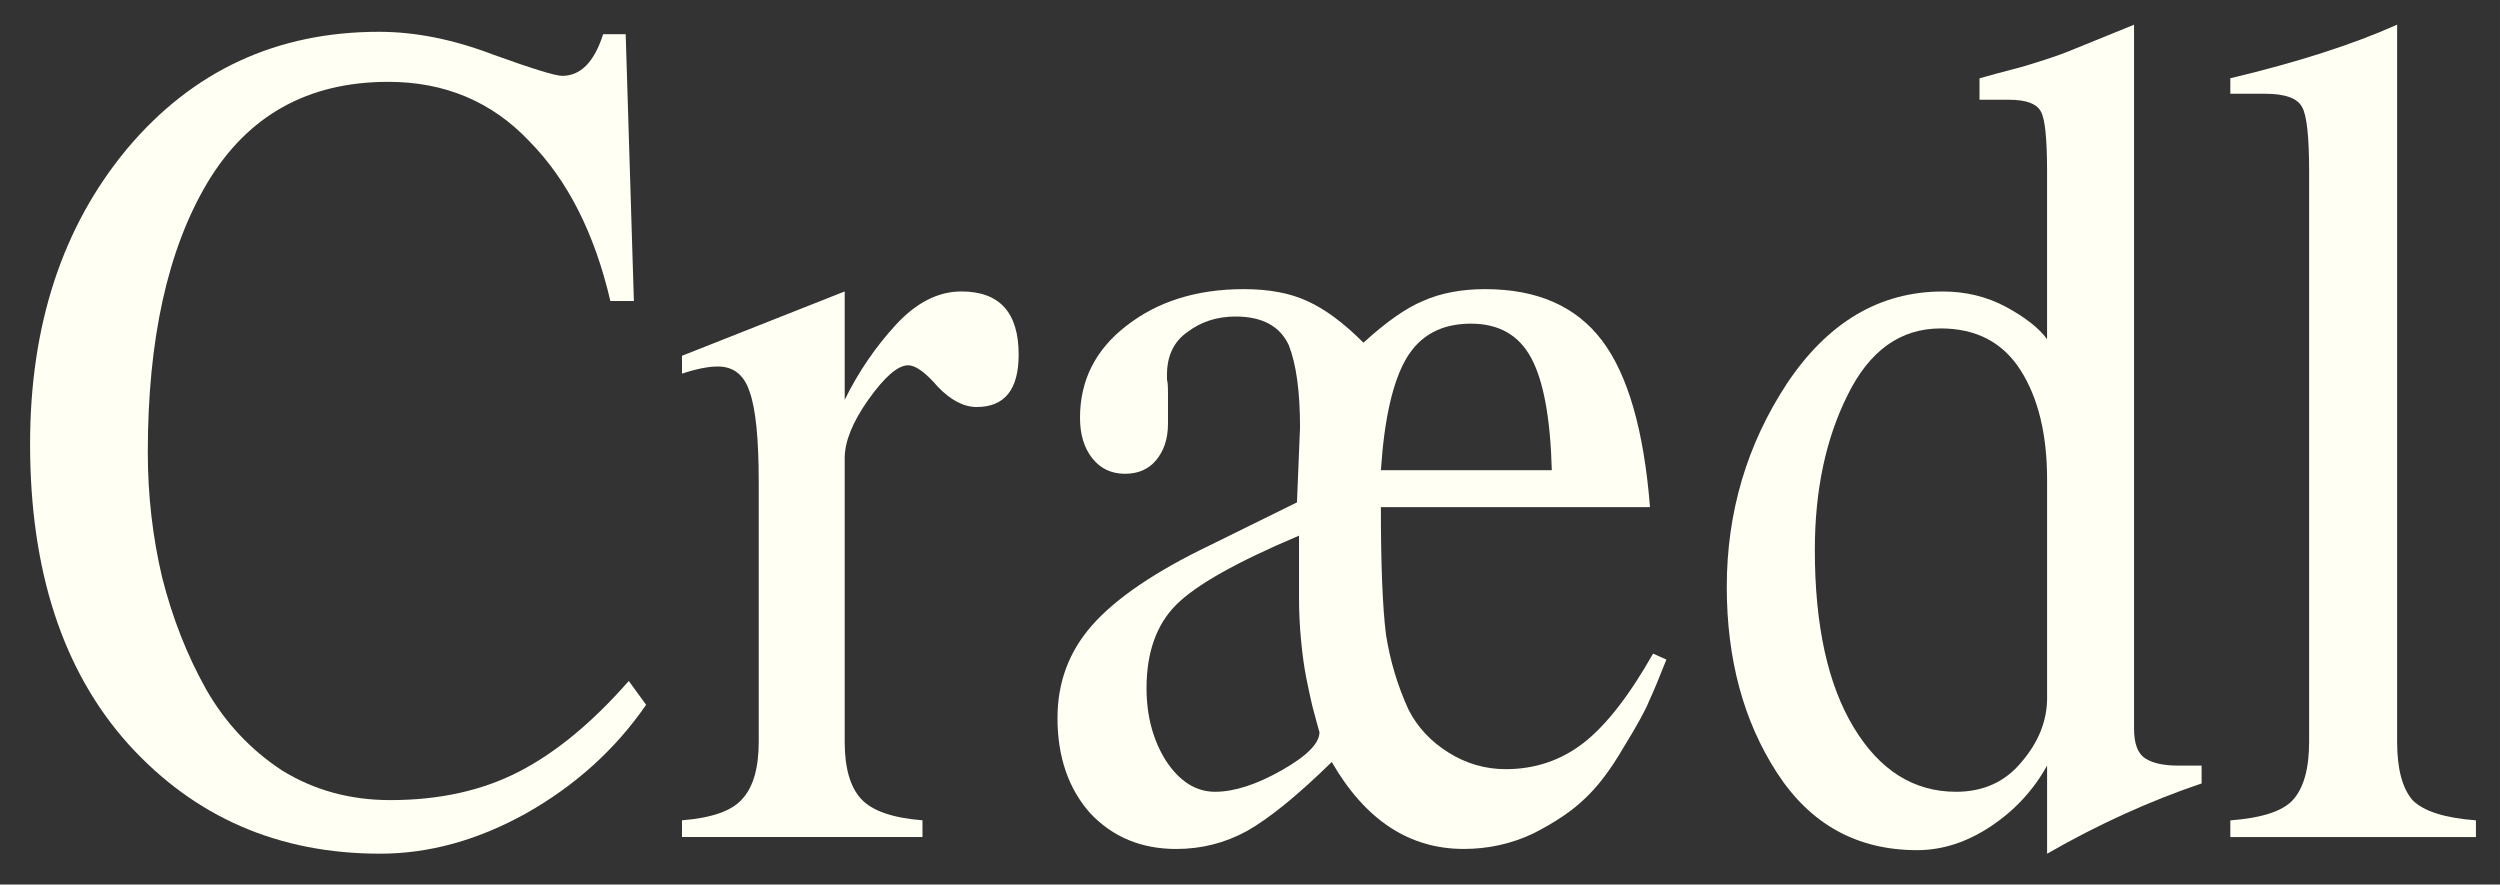 <?xml version="1.0" encoding="UTF-8" standalone="no"?>
<!-- Created with Inkscape (http://www.inkscape.org/) -->

<svg
   xmlns:dc="http://purl.org/dc/elements/1.1/"
   xmlns:cc="http://creativecommons.org/ns#"
   xmlns:rdf="http://www.w3.org/1999/02/22-rdf-syntax-ns#"
   xmlns:svg="http://www.w3.org/2000/svg"
   xmlns="http://www.w3.org/2000/svg"
   xmlns:sodipodi="http://sodipodi.sourceforge.net/DTD/sodipodi-0.dtd"
   xmlns:inkscape="http://www.inkscape.org/namespaces/inkscape"
   width="90.446"
   height="32"
   viewBox="0 0 84.793 30"
   id="svg2"
   version="1.1"
   inkscape:version="0.92.3 (2405546, 2018-03-11)"
   sodipodi:docname="craedl-wordmark-white.svg"
   inkscape:export-filename="/home/asiera/documents/craedl/logos/newtons-cradle.png"
   inkscape:export-xdpi="90"
   inkscape:export-ydpi="90">
  <rect x="0" y="0" width="84.793" height="30" fill="#333333" stroke="none"/>
  <defs
     id="defs4" />
  <sodipodi:namedview
     id="base"
     pagecolor="#ffffff"
     bordercolor="#666666"
     borderopacity="1.0"
     inkscape:pageopacity="0.0"
     inkscape:pageshadow="2"
     inkscape:zoom="3.4796132"
     inkscape:cx="45.222759"
     inkscape:cy="16.000004"
     inkscape:document-units="px"
     inkscape:current-layer="text3336"
     showgrid="false"
     units="pc"
     inkscape:snap-global="true"
     inkscape:snap-grids="true"
     inkscape:snap-to-guides="true"
     inkscape:snap-center="false"
     inkscape:snap-object-midpoints="true"
     showguides="true"
     inkscape:guide-bbox="true"
     inkscape:window-width="1920"
     inkscape:window-height="1080"
     inkscape:window-x="1920"
     inkscape:window-y="0"
     inkscape:window-maximized="0"
     showborder="true"
     fit-margin-top="1"
     fit-margin-left="1"
     fit-margin-right="1"
     fit-margin-bottom="1"
     viewbox-width="60"
     scale-x="1"
     inkscape:pagecheckerboard="false"
     borderlayer="false"
     inkscape:showpageshadow="true" />
  <g
     inkscape:groupmode="layer"
     id="layer2"
     inkscape:label="Layer 2"
     transform="translate(-177.444,-432.114)"
     style="display:inline">
    <g
       aria-label="Crædl"
       transform="scale(0.927,1.079)"
       style="font-style:normal;font-weight:normal;font-size:6.236px;line-height:0%;font-family:sans-serif;letter-spacing:0px;word-spacing:0px;fill:#ffffff;fill-opacity:1;stroke:none;stroke-width:0.52px;stroke-linecap:butt;stroke-linejoin:miter;stroke-opacity:1"
       id="text3336">
      <path
         d="m 215.058,422.631 q -1.685,2.097 -4.381,3.407 -2.658,1.273 -5.354,1.273 -5.579,0 -9.211,-3.445 -3.594,-3.445 -3.594,-9.435 0,-5.616 3.557,-9.286 3.594,-3.669 9.211,-3.669 1.984,0 4.156,0.711 2.172,0.674 2.546,0.674 1.011,0 1.498,-1.31 h 0.824 l 0.3,8.387 h -0.861 q -0.861,-3.183 -2.958,-5.017 -2.059,-1.872 -5.167,-1.872 -4.418,0 -6.627,3.183 -2.172,3.145 -2.172,8.462 0,2.022 0.524,3.931 0.562,1.91 1.61,3.52 1.048,1.573 2.771,2.546 1.76,0.936 3.969,0.936 2.696,0 4.718,-0.899 2.022,-0.899 4.006,-2.846 z"
         style="font-style:normal;font-variant:normal;font-weight:500;font-stretch:normal;font-size:136.991px;line-height:125%;font-family:Kinnari;-inkscape-font-specification:'Kinnari, Medium';text-align:start;writing-mode:lr-tb;text-anchor:start;fill:#fffff3;fill-opacity:1;stroke-width:0.142px"
         id="path14"
         inkscape:connector-curvature="0" />
      <path
         d="m 228.688,411.623 q 0,1.647 -1.535,1.647 -0.711,0 -1.423,-0.637 -0.674,-0.674 -1.086,-0.674 -0.562,0 -1.46,1.086 -0.861,1.048 -0.861,1.835 v 8.911 q 0,1.236 0.599,1.797 0.599,0.562 2.247,0.674 v 0.524 h -8.799 v -0.524 q 1.647,-0.112 2.209,-0.674 0.599,-0.562 0.599,-1.797 v -8.162 q 0,-2.059 -0.337,-2.846 -0.3,-0.786 -1.161,-0.786 -0.524,0 -1.31,0.225 v -0.562 l 5.953,-2.022 v 3.407 q 0.749,-1.31 1.872,-2.359 1.123,-1.048 2.396,-1.048 2.097,0 2.097,1.984 z"
         style="font-style:normal;font-variant:normal;font-weight:500;font-stretch:normal;font-size:136.991px;line-height:125%;font-family:Kinnari;-inkscape-font-specification:'Kinnari, Medium';text-align:start;writing-mode:lr-tb;text-anchor:start;fill:#fffff3;fill-opacity:1;stroke-width:0.142px"
         id="path16"
         inkscape:connector-curvature="0" />
      <path
         d="m 252.388,421.209 q -0.412,0.899 -0.637,1.31 -0.187,0.412 -0.936,1.46 -0.711,1.048 -1.423,1.61 -0.674,0.562 -1.872,1.086 -1.198,0.487 -2.546,0.487 -2.995,0 -4.83,-2.733 -1.872,1.573 -3.108,2.172 -1.198,0.562 -2.584,0.562 -1.91,0 -3.145,-1.123 -1.198,-1.161 -1.198,-2.995 0,-1.685 1.273,-2.92 1.31,-1.273 4.306,-2.509 l 3.183,-1.348 0.112,-2.359 q 0,-1.685 -0.412,-2.584 -0.487,-0.899 -1.947,-0.899 -1.011,0 -1.76,0.487 -0.749,0.449 -0.749,1.348 0,0.037 0,0.15 0.037,0.075 0.037,0.449 0,0.337 0,0.936 0,0.711 -0.449,1.161 -0.412,0.412 -1.123,0.412 -0.749,0 -1.198,-0.487 -0.449,-0.487 -0.449,-1.273 0,-1.76 1.685,-2.883 1.722,-1.161 4.306,-1.161 1.385,0 2.321,0.374 0.974,0.374 2.059,1.31 1.236,-0.973 2.172,-1.31 0.974,-0.374 2.284,-0.374 2.846,0 4.268,1.61 1.423,1.61 1.76,5.242 h -9.847 q 0,2.733 0.187,4.006 0.225,1.236 0.824,2.359 0.487,0.824 1.46,1.348 0.974,0.524 2.097,0.524 1.61,0 2.846,-0.824 1.236,-0.824 2.546,-2.808 z m -12.693,2.284 -0.075,-0.225 q -0.075,-0.225 -0.187,-0.599 -0.112,-0.412 -0.225,-0.899 -0.112,-0.487 -0.187,-1.161 -0.075,-0.674 -0.075,-1.348 v -1.947 q -3.407,1.236 -4.493,2.172 -1.086,0.936 -1.086,2.621 0,1.31 0.711,2.284 0.749,0.974 1.797,0.974 1.048,0 2.434,-0.674 1.385,-0.674 1.385,-1.198 z m 2.247,-8.237 h 6.253 q -0.075,-2.434 -0.749,-3.52 -0.674,-1.086 -2.209,-1.086 -1.61,0 -2.359,1.086 -0.749,1.086 -0.936,3.52 z"
         style="font-style:normal;font-variant:normal;font-weight:500;font-stretch:normal;font-size:136.991px;line-height:125%;font-family:Kinnari;-inkscape-font-specification:'Kinnari, Medium';text-align:start;writing-mode:lr-tb;text-anchor:start;fill:#fffff3;fill-opacity:1;stroke-width:0.142px"
         id="path18"
         inkscape:connector-curvature="0" />
      <path
         d="m 271.971,425.103 q -2.846,0.824 -5.654,2.209 V 424.541 q -0.749,1.161 -2.059,1.91 -1.31,0.749 -2.696,0.749 -3.295,0 -5.13,-2.434 -1.835,-2.434 -1.835,-5.841 0,-3.52 2.209,-6.403 2.247,-2.883 5.691,-2.883 1.273,0 2.321,0.487 1.048,0.487 1.498,1.011 v -5.279 q 0,-1.535 -0.225,-1.872 -0.225,-0.374 -1.161,-0.374 h -1.086 v -0.674 q 0.449,-0.112 1.61,-0.374 1.161,-0.3 1.685,-0.487 l 2.359,-0.824 v 22.128 q 0,0.711 0.412,0.936 0.412,0.225 1.198,0.225 h 0.861 z m -5.654,-2.696 v -6.852 q 0,-2.134 -0.973,-3.445 -0.974,-1.31 -2.92,-1.31 -2.209,0 -3.407,2.097 -1.198,2.059 -1.198,4.867 0,3.557 1.423,5.579 1.423,2.022 3.744,2.022 1.498,0 2.396,-0.936 0.936,-0.936 0.936,-2.022 z"
         style="font-style:normal;font-variant:normal;font-weight:500;font-stretch:normal;font-size:136.991px;line-height:125%;font-family:Kinnari;-inkscape-font-specification:'Kinnari, Medium';text-align:start;writing-mode:lr-tb;text-anchor:start;fill:#fffff3;fill-opacity:1;stroke-width:0.142px"
         id="path20"
         inkscape:connector-curvature="0" />
      <path
         d="m 282.007,426.788 h -8.986 v -0.524 q 1.722,-0.112 2.284,-0.637 0.599,-0.562 0.599,-1.835 v -17.935 q 0,-1.647 -0.262,-2.022 -0.262,-0.412 -1.348,-0.412 h -1.273 v -0.487 q 3.669,-0.749 6.103,-1.685 v 22.54 q 0,1.273 0.562,1.835 0.599,0.524 2.321,0.637 z"
         style="font-style:normal;font-variant:normal;font-weight:500;font-stretch:normal;font-size:136.991px;line-height:125%;font-family:Kinnari;-inkscape-font-specification:'Kinnari, Medium';text-align:start;writing-mode:lr-tb;text-anchor:start;fill:#fffff3;fill-opacity:1;stroke-width:0.142px"
         id="path22"
         inkscape:connector-curvature="0" />
    </g>
  </g>
  <g
     inkscape:label="Layer 1"
     inkscape:groupmode="layer"
     id="layer1"
     transform="translate(33.912,-1224.383)"
     style="display:inline" />
</svg>
